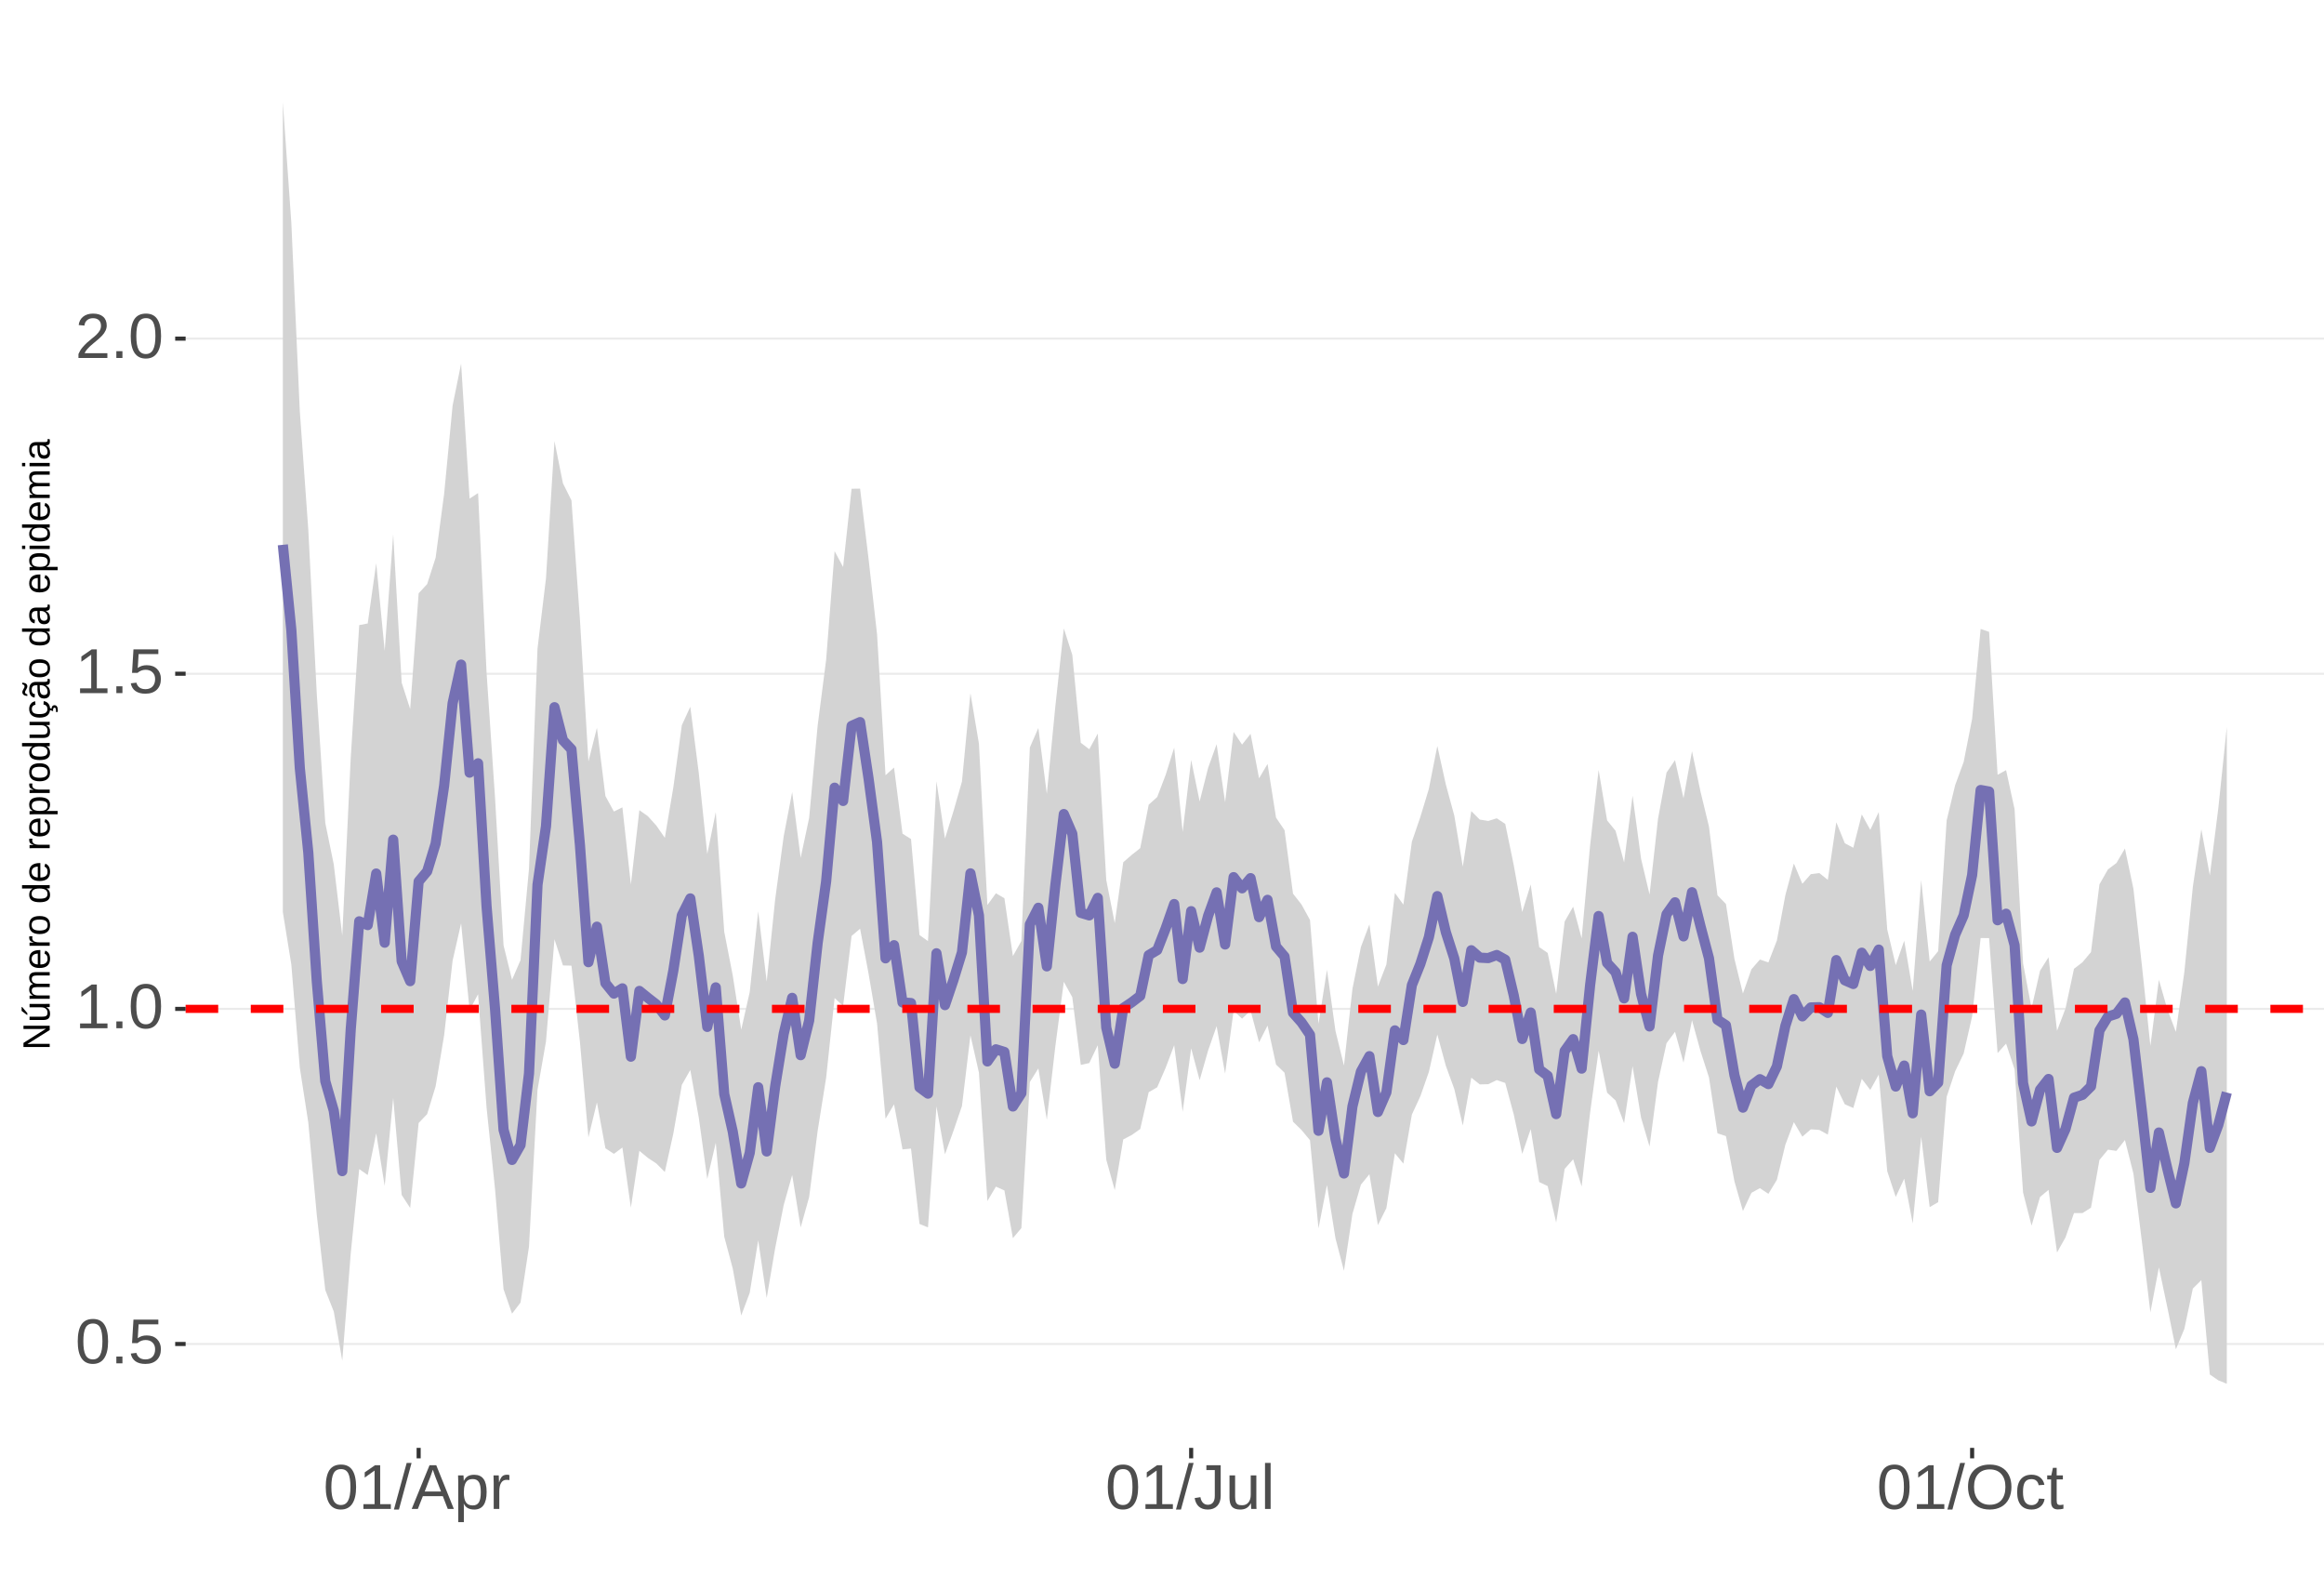 <?xml version="1.0" encoding="UTF-8"?>
<svg xmlns="http://www.w3.org/2000/svg" xmlns:xlink="http://www.w3.org/1999/xlink" width="609pt" height="413pt" viewBox="0 0 609 413" version="1.1">
<defs>
<g>
<symbol overflow="visible" id="glyph0-0">
<path style="stroke:none;" d="M 1.672 -11.453 L 10.812 -11.453 L 10.812 0 L 1.672 0 Z M 2.281 -10.844 L 2.281 -0.625 L 10.203 -0.625 L 10.203 -10.844 Z M 2.281 -10.844 "/>
</symbol>
<symbol overflow="visible" id="glyph0-1">
<path style="stroke:none;" d="M 8.609 -5.734 C 8.609 -3.816 8.27 -2.352 7.594 -1.344 C 6.926 -0.344 5.93 0.156 4.609 0.156 C 3.297 0.156 2.305 -0.344 1.641 -1.344 C 0.984 -2.344 0.656 -3.805 0.656 -5.734 C 0.656 -7.703 0.973 -9.176 1.609 -10.156 C 2.254 -11.133 3.27 -11.625 4.656 -11.625 C 6.008 -11.625 7.004 -11.129 7.641 -10.141 C 8.285 -9.148 8.609 -7.68 8.609 -5.734 Z M 7.125 -5.734 C 7.125 -7.391 6.93 -8.586 6.547 -9.328 C 6.172 -10.066 5.539 -10.438 4.656 -10.438 C 3.758 -10.438 3.113 -10.07 2.719 -9.344 C 2.32 -8.613 2.125 -7.41 2.125 -5.734 C 2.125 -4.109 2.32 -2.914 2.719 -2.156 C 3.125 -1.406 3.758 -1.031 4.625 -1.031 C 5.488 -1.031 6.117 -1.414 6.516 -2.188 C 6.922 -2.957 7.125 -4.141 7.125 -5.734 Z M 7.125 -5.734 "/>
</symbol>
<symbol overflow="visible" id="glyph0-2">
<path style="stroke:none;" d="M 1.516 0 L 1.516 -1.781 L 3.109 -1.781 L 3.109 0 Z M 1.516 0 "/>
</symbol>
<symbol overflow="visible" id="glyph0-3">
<path style="stroke:none;" d="M 8.562 -3.734 C 8.562 -2.523 8.203 -1.57 7.484 -0.875 C 6.766 -0.188 5.77 0.156 4.5 0.156 C 3.426 0.156 2.562 -0.07 1.906 -0.531 C 1.25 -1 0.836 -1.676 0.672 -2.562 L 2.141 -2.734 C 2.453 -1.598 3.25 -1.031 4.531 -1.031 C 5.312 -1.031 5.926 -1.266 6.375 -1.734 C 6.82 -2.211 7.047 -2.867 7.047 -3.703 C 7.047 -4.422 6.82 -5 6.375 -5.438 C 5.926 -5.883 5.32 -6.109 4.562 -6.109 C 4.164 -6.109 3.797 -6.047 3.453 -5.922 C 3.109 -5.797 2.77 -5.586 2.438 -5.297 L 1 -5.297 L 1.375 -11.453 L 7.891 -11.453 L 7.891 -10.219 L 2.719 -10.219 L 2.5 -6.578 C 3.133 -7.066 3.922 -7.312 4.859 -7.312 C 5.992 -7.312 6.895 -6.977 7.562 -6.312 C 8.227 -5.656 8.562 -4.797 8.562 -3.734 Z M 8.562 -3.734 "/>
</symbol>
<symbol overflow="visible" id="glyph0-4">
<path style="stroke:none;" d="M 1.266 0 L 1.266 -1.25 L 4.188 -1.25 L 4.188 -10.062 L 1.609 -8.219 L 1.609 -9.594 L 4.312 -11.453 L 5.656 -11.453 L 5.656 -1.25 L 8.453 -1.25 L 8.453 0 Z M 1.266 0 "/>
</symbol>
<symbol overflow="visible" id="glyph0-5">
<path style="stroke:none;" d="M 0.844 0 L 0.844 -1.031 C 1.113 -1.664 1.445 -2.223 1.844 -2.703 C 2.25 -3.191 2.672 -3.633 3.109 -4.031 C 3.547 -4.426 3.977 -4.789 4.406 -5.125 C 4.844 -5.457 5.234 -5.789 5.578 -6.125 C 5.922 -6.469 6.203 -6.82 6.422 -7.188 C 6.641 -7.562 6.75 -7.977 6.75 -8.438 C 6.75 -9.07 6.562 -9.562 6.188 -9.906 C 5.82 -10.25 5.312 -10.422 4.656 -10.422 C 4.031 -10.422 3.516 -10.25 3.109 -9.906 C 2.703 -9.57 2.469 -9.098 2.406 -8.484 L 0.906 -8.625 C 1.008 -9.539 1.395 -10.27 2.062 -10.812 C 2.738 -11.352 3.602 -11.625 4.656 -11.625 C 5.812 -11.625 6.695 -11.352 7.312 -10.812 C 7.938 -10.27 8.25 -9.492 8.25 -8.484 C 8.25 -8.047 8.145 -7.602 7.938 -7.156 C 7.738 -6.719 7.438 -6.281 7.031 -5.844 C 6.633 -5.406 5.867 -4.727 4.734 -3.812 C 4.109 -3.301 3.609 -2.836 3.234 -2.422 C 2.867 -2.016 2.609 -1.625 2.453 -1.25 L 8.422 -1.25 L 8.422 0 Z M 0.844 0 "/>
</symbol>
<symbol overflow="visible" id="glyph0-6">
<path style="stroke:none;" d="M 0 0.156 L 3.344 -12.062 L 4.625 -12.062 L 1.312 0.156 Z M 0 0.156 "/>
</symbol>
<symbol overflow="visible" id="glyph0-7">
<path style="stroke:none;" d="M 9.484 0 L 8.188 -3.344 L 2.953 -3.344 L 1.641 0 L 0.031 0 L 4.703 -11.453 L 6.469 -11.453 L 11.078 0 Z M 5.578 -10.281 L 5.5 -10.062 C 5.363 -9.613 5.16 -9.035 4.891 -8.328 L 3.438 -4.562 L 7.719 -4.562 L 6.25 -8.344 C 6.094 -8.719 5.941 -9.141 5.797 -9.609 Z M 5.578 -10.281 "/>
</symbol>
<symbol overflow="visible" id="glyph0-8">
<path style="stroke:none;" d="M 8.562 -4.438 C 8.562 -1.375 7.484 0.156 5.328 0.156 C 3.973 0.156 3.062 -0.348 2.594 -1.359 L 2.547 -1.359 C 2.578 -1.316 2.594 -0.859 2.594 0.016 L 2.594 3.453 L 1.125 3.453 L 1.125 -7 C 1.125 -7.906 1.109 -8.504 1.078 -8.797 L 2.484 -8.797 C 2.492 -8.773 2.504 -8.695 2.516 -8.562 C 2.523 -8.438 2.535 -8.234 2.547 -7.953 C 2.555 -7.68 2.562 -7.492 2.562 -7.391 L 2.609 -7.391 C 2.867 -7.93 3.211 -8.328 3.641 -8.578 C 4.066 -8.828 4.629 -8.953 5.328 -8.953 C 6.41 -8.953 7.219 -8.586 7.75 -7.859 C 8.289 -7.141 8.562 -6 8.562 -4.438 Z M 7.031 -4.406 C 7.031 -5.633 6.863 -6.508 6.531 -7.031 C 6.195 -7.562 5.672 -7.828 4.953 -7.828 C 4.367 -7.828 3.91 -7.703 3.578 -7.453 C 3.254 -7.211 3.008 -6.832 2.844 -6.312 C 2.676 -5.789 2.594 -5.117 2.594 -4.297 C 2.594 -3.141 2.773 -2.285 3.141 -1.734 C 3.504 -1.191 4.102 -0.922 4.938 -0.922 C 5.664 -0.922 6.195 -1.188 6.531 -1.719 C 6.863 -2.25 7.031 -3.145 7.031 -4.406 Z M 7.031 -4.406 "/>
</symbol>
<symbol overflow="visible" id="glyph0-9">
<path style="stroke:none;" d="M 1.156 0 L 1.156 -6.75 C 1.156 -7.363 1.141 -8.047 1.109 -8.797 L 2.484 -8.797 C 2.523 -7.797 2.547 -7.195 2.547 -7 L 2.594 -7 C 2.82 -7.758 3.086 -8.273 3.391 -8.547 C 3.691 -8.828 4.117 -8.969 4.672 -8.969 C 4.867 -8.969 5.066 -8.938 5.266 -8.875 L 5.266 -7.547 C 5.078 -7.598 4.816 -7.625 4.484 -7.625 C 3.879 -7.625 3.414 -7.359 3.094 -6.828 C 2.781 -6.305 2.625 -5.562 2.625 -4.594 L 2.625 0 Z M 1.156 0 "/>
</symbol>
<symbol overflow="visible" id="glyph0-10">
<path style="stroke:none;" d="M 3.719 0.156 C 1.781 0.156 0.629 -0.844 0.266 -2.844 L 1.781 -3.094 C 1.875 -2.469 2.094 -1.977 2.438 -1.625 C 2.781 -1.27 3.207 -1.094 3.719 -1.094 C 4.289 -1.094 4.738 -1.285 5.062 -1.672 C 5.383 -2.066 5.547 -2.641 5.547 -3.391 L 5.547 -10.188 L 3.344 -10.188 L 3.344 -11.453 L 7.094 -11.453 L 7.094 -3.422 C 7.094 -2.305 6.789 -1.43 6.188 -0.797 C 5.582 -0.16 4.758 0.156 3.719 0.156 Z M 3.719 0.156 "/>
</symbol>
<symbol overflow="visible" id="glyph0-11">
<path style="stroke:none;" d="M 2.547 -8.797 L 2.547 -3.219 C 2.547 -2.633 2.602 -2.18 2.719 -1.859 C 2.832 -1.547 3.016 -1.316 3.266 -1.172 C 3.516 -1.035 3.883 -0.969 4.375 -0.969 C 5.07 -0.969 5.625 -1.207 6.031 -1.688 C 6.438 -2.176 6.641 -2.848 6.641 -3.703 L 6.641 -8.797 L 8.109 -8.797 L 8.109 -1.875 C 8.109 -0.852 8.125 -0.227 8.156 0 L 6.781 0 C 6.77 -0.031 6.758 -0.102 6.75 -0.219 C 6.75 -0.344 6.742 -0.477 6.734 -0.625 C 6.723 -0.781 6.711 -1.07 6.703 -1.5 L 6.688 -1.5 C 6.352 -0.895 5.961 -0.469 5.516 -0.219 C 5.078 0.031 4.531 0.156 3.875 0.156 C 2.906 0.156 2.195 -0.082 1.75 -0.562 C 1.301 -1.039 1.078 -1.832 1.078 -2.938 L 1.078 -8.797 Z M 2.547 -8.797 "/>
</symbol>
<symbol overflow="visible" id="glyph0-12">
<path style="stroke:none;" d="M 1.125 0 L 1.125 -12.062 L 2.594 -12.062 L 2.594 0 Z M 1.125 0 "/>
</symbol>
<symbol overflow="visible" id="glyph0-13">
<path style="stroke:none;" d="M 12.156 -5.781 C 12.156 -4.582 11.926 -3.531 11.469 -2.625 C 11.008 -1.727 10.352 -1.039 9.5 -0.562 C 8.645 -0.082 7.633 0.156 6.469 0.156 C 5.289 0.156 4.273 -0.078 3.422 -0.547 C 2.566 -1.023 1.91 -1.719 1.453 -2.625 C 1.004 -3.531 0.781 -4.582 0.781 -5.781 C 0.781 -7.613 1.281 -9.047 2.281 -10.078 C 3.289 -11.109 4.691 -11.625 6.484 -11.625 C 7.648 -11.625 8.66 -11.391 9.516 -10.922 C 10.367 -10.461 11.02 -9.789 11.469 -8.906 C 11.926 -8.031 12.156 -6.988 12.156 -5.781 Z M 10.578 -5.781 C 10.578 -7.207 10.219 -8.328 9.5 -9.141 C 8.789 -9.953 7.785 -10.359 6.484 -10.359 C 5.172 -10.359 4.156 -9.957 3.438 -9.156 C 2.719 -8.352 2.359 -7.227 2.359 -5.781 C 2.359 -4.344 2.719 -3.203 3.438 -2.359 C 4.164 -1.516 5.176 -1.094 6.469 -1.094 C 7.789 -1.094 8.805 -1.5 9.516 -2.312 C 10.223 -3.133 10.578 -4.289 10.578 -5.781 Z M 10.578 -5.781 "/>
</symbol>
<symbol overflow="visible" id="glyph0-14">
<path style="stroke:none;" d="M 2.234 -4.438 C 2.234 -3.27 2.414 -2.406 2.781 -1.844 C 3.156 -1.281 3.711 -1 4.453 -1 C 4.973 -1 5.406 -1.141 5.75 -1.422 C 6.102 -1.703 6.32 -2.133 6.406 -2.719 L 7.891 -2.625 C 7.773 -1.77 7.41 -1.094 6.797 -0.594 C 6.191 -0.094 5.426 0.156 4.5 0.156 C 3.27 0.156 2.328 -0.227 1.672 -1 C 1.023 -1.781 0.703 -2.914 0.703 -4.406 C 0.703 -5.883 1.023 -7.016 1.672 -7.797 C 2.328 -8.578 3.266 -8.969 4.484 -8.969 C 5.379 -8.969 6.125 -8.734 6.719 -8.266 C 7.312 -7.797 7.688 -7.148 7.844 -6.328 L 6.328 -6.219 C 6.254 -6.707 6.062 -7.094 5.75 -7.375 C 5.445 -7.664 5.008 -7.812 4.438 -7.812 C 3.664 -7.812 3.102 -7.551 2.75 -7.031 C 2.406 -6.52 2.234 -5.656 2.234 -4.438 Z M 2.234 -4.438 "/>
</symbol>
<symbol overflow="visible" id="glyph0-15">
<path style="stroke:none;" d="M 4.5 -0.062 C 4.02 0.062 3.531 0.125 3.031 0.125 C 1.852 0.125 1.266 -0.535 1.266 -1.859 L 1.266 -7.734 L 0.25 -7.734 L 0.25 -8.797 L 1.328 -8.797 L 1.75 -10.766 L 2.734 -10.766 L 2.734 -8.797 L 4.359 -8.797 L 4.359 -7.734 L 2.734 -7.734 L 2.734 -2.172 C 2.734 -1.754 2.801 -1.457 2.938 -1.281 C 3.07 -1.113 3.312 -1.031 3.656 -1.031 C 3.852 -1.031 4.133 -1.066 4.5 -1.141 Z M 4.5 -0.062 "/>
</symbol>
<symbol overflow="visible" id="glyph1-0">
<path style="stroke:none;" d="M -6.875 -1 L -6.875 -6.5 L 0 -6.5 L 0 -1 Z M -6.516 -1.375 L -0.375 -1.375 L -0.375 -6.125 L -6.516 -6.125 Z M -6.516 -1.375 "/>
</symbol>
<symbol overflow="visible" id="glyph1-1">
<path style="stroke:none;" d="M 0 -5.281 L -5.859 -1.609 L -5.391 -1.625 L -4.578 -1.656 L 0 -1.656 L 0 -0.828 L -6.875 -0.828 L -6.875 -1.906 L -0.984 -5.625 C -1.617 -5.582 -2.082 -5.562 -2.375 -5.562 L -6.875 -5.562 L -6.875 -6.406 L 0 -6.406 Z M 0 -5.281 "/>
</symbol>
<symbol overflow="visible" id="glyph1-2">
<path style="stroke:none;" d="M -5.281 -1.562 L -1.938 -1.562 C -1.582 -1.562 -1.305 -1.594 -1.109 -1.656 C -0.922 -1.727 -0.785 -1.836 -0.703 -1.984 C -0.617 -2.141 -0.578 -2.363 -0.578 -2.656 C -0.578 -3.07 -0.723 -3.398 -1.016 -3.641 C -1.305 -3.891 -1.707 -4.016 -2.219 -4.016 L -5.281 -4.016 L -5.281 -4.906 L -1.125 -4.906 C -0.508 -4.906 -0.133 -4.91 0 -4.922 L 0 -4.094 C -0.02 -4.094 -0.062 -4.086 -0.125 -4.078 C -0.195 -4.078 -0.281 -4.07 -0.375 -4.062 C -0.469 -4.062 -0.645 -4.062 -0.906 -4.062 L -0.906 -4.047 C -0.539 -3.848 -0.281 -3.613 -0.125 -3.344 C 0.02 -3.082 0.094 -2.754 0.094 -2.359 C 0.094 -1.773 -0.047 -1.348 -0.328 -1.078 C -0.617 -0.816 -1.098 -0.688 -1.766 -0.688 L -5.281 -0.688 Z M -5.859 -2.031 L -5.969 -2.031 L -7.359 -3.078 L -7.359 -4.094 L -7.219 -4.094 L -5.859 -2.484 Z M -5.859 -2.031 "/>
</symbol>
<symbol overflow="visible" id="glyph1-3">
<path style="stroke:none;" d="M 0 -3.75 L -3.344 -3.75 C -3.852 -3.75 -4.207 -3.676 -4.406 -3.531 C -4.602 -3.395 -4.703 -3.145 -4.703 -2.781 C -4.703 -2.406 -4.555 -2.109 -4.266 -1.891 C -3.984 -1.672 -3.582 -1.562 -3.062 -1.562 L 0 -1.562 L 0 -0.688 L -4.156 -0.688 C -4.77 -0.688 -5.145 -0.68 -5.281 -0.672 L -5.281 -1.5 C -5.27 -1.5 -5.227 -1.5 -5.156 -1.5 C -5.082 -1.508 -5 -1.516 -4.906 -1.516 C -4.812 -1.523 -4.633 -1.531 -4.375 -1.531 L -4.375 -1.547 C -4.75 -1.734 -5.008 -1.945 -5.156 -2.188 C -5.301 -2.438 -5.375 -2.738 -5.375 -3.094 C -5.375 -3.488 -5.297 -3.801 -5.141 -4.031 C -4.984 -4.27 -4.727 -4.438 -4.375 -4.531 L -4.375 -4.547 C -4.727 -4.723 -4.984 -4.941 -5.141 -5.203 C -5.297 -5.461 -5.375 -5.773 -5.375 -6.141 C -5.375 -6.672 -5.227 -7.055 -4.938 -7.297 C -4.656 -7.547 -4.18 -7.672 -3.516 -7.672 L 0 -7.672 L 0 -6.797 L -3.344 -6.797 C -3.852 -6.797 -4.207 -6.723 -4.406 -6.578 C -4.602 -6.441 -4.703 -6.191 -4.703 -5.828 C -4.703 -5.453 -4.555 -5.156 -4.266 -4.938 C -3.984 -4.727 -3.582 -4.625 -3.062 -4.625 L 0 -4.625 Z M 0 -3.75 "/>
</symbol>
<symbol overflow="visible" id="glyph1-4">
<path style="stroke:none;" d="M -2.453 -1.344 C -1.848 -1.344 -1.379 -1.469 -1.047 -1.719 C -0.723 -1.969 -0.562 -2.336 -0.562 -2.828 C -0.562 -3.203 -0.633 -3.504 -0.781 -3.734 C -0.938 -3.961 -1.133 -4.117 -1.375 -4.203 L -1.156 -4.969 C -0.32 -4.656 0.094 -3.941 0.094 -2.828 C 0.094 -2.047 -0.133 -1.445 -0.594 -1.031 C -1.062 -0.625 -1.754 -0.422 -2.672 -0.422 C -3.547 -0.422 -4.211 -0.625 -4.672 -1.031 C -5.141 -1.445 -5.375 -2.031 -5.375 -2.781 C -5.375 -4.344 -4.441 -5.125 -2.578 -5.125 L -2.453 -5.125 Z M -3.125 -4.203 C -3.688 -4.16 -4.094 -4.02 -4.344 -3.781 C -4.602 -3.551 -4.734 -3.219 -4.734 -2.781 C -4.734 -2.352 -4.586 -2.016 -4.297 -1.766 C -4.016 -1.516 -3.625 -1.379 -3.125 -1.359 Z M -3.125 -4.203 "/>
</symbol>
<symbol overflow="visible" id="glyph1-5">
<path style="stroke:none;" d="M 0 -0.688 L -4.047 -0.688 C -4.422 -0.688 -4.832 -0.68 -5.281 -0.672 L -5.281 -1.5 C -4.688 -1.52 -4.328 -1.531 -4.203 -1.531 L -4.203 -1.547 C -4.66 -1.691 -4.969 -1.852 -5.125 -2.031 C -5.289 -2.219 -5.375 -2.477 -5.375 -2.812 C -5.375 -2.926 -5.359 -3.047 -5.328 -3.172 L -4.531 -3.172 C -4.562 -3.047 -4.578 -2.891 -4.578 -2.703 C -4.578 -2.336 -4.422 -2.055 -4.109 -1.859 C -3.797 -1.672 -3.344 -1.578 -2.75 -1.578 L 0 -1.578 Z M 0 -0.688 "/>
</symbol>
<symbol overflow="visible" id="glyph1-6">
<path style="stroke:none;" d="M -2.641 -5.141 C -1.723 -5.141 -1.035 -4.938 -0.578 -4.531 C -0.129 -4.125 0.094 -3.535 0.094 -2.766 C 0.094 -1.992 -0.141 -1.41 -0.609 -1.016 C -1.078 -0.617 -1.754 -0.422 -2.641 -0.422 C -4.461 -0.422 -5.375 -1.207 -5.375 -2.781 C -5.375 -3.594 -5.148 -4.188 -4.703 -4.562 C -4.266 -4.945 -3.578 -5.141 -2.641 -5.141 Z M -2.641 -4.219 C -3.367 -4.219 -3.898 -4.109 -4.234 -3.891 C -4.566 -3.672 -4.734 -3.305 -4.734 -2.797 C -4.734 -2.285 -4.562 -1.914 -4.219 -1.688 C -3.883 -1.457 -3.359 -1.344 -2.641 -1.344 C -1.953 -1.344 -1.43 -1.453 -1.078 -1.672 C -0.723 -1.898 -0.547 -2.258 -0.547 -2.75 C -0.547 -3.281 -0.711 -3.656 -1.047 -3.875 C -1.391 -4.102 -1.922 -4.219 -2.641 -4.219 Z M -2.641 -4.219 "/>
</symbol>
<symbol overflow="visible" id="glyph1-7">
<path style="stroke:none;" d=""/>
</symbol>
<symbol overflow="visible" id="glyph1-8">
<path style="stroke:none;" d="M -0.844 -4.016 C -0.508 -3.848 -0.27 -3.629 -0.125 -3.359 C 0.02 -3.086 0.094 -2.754 0.094 -2.359 C 0.094 -1.691 -0.129 -1.203 -0.578 -0.891 C -1.023 -0.578 -1.707 -0.422 -2.625 -0.422 C -4.457 -0.422 -5.375 -1.066 -5.375 -2.359 C -5.375 -2.766 -5.301 -3.098 -5.156 -3.359 C -5.008 -3.629 -4.781 -3.848 -4.469 -4.016 L -7.25 -4.016 L -7.25 -4.891 L -1.094 -4.891 C -0.539 -4.891 -0.176 -4.898 0 -4.922 L 0 -4.078 C -0.051 -4.066 -0.172 -4.055 -0.359 -4.047 C -0.547 -4.035 -0.707 -4.031 -0.844 -4.031 Z M -2.641 -1.344 C -1.898 -1.344 -1.367 -1.438 -1.047 -1.625 C -0.734 -1.82 -0.578 -2.145 -0.578 -2.594 C -0.578 -3.082 -0.75 -3.441 -1.094 -3.672 C -1.438 -3.898 -1.973 -4.016 -2.703 -4.016 C -3.398 -4.016 -3.91 -3.898 -4.234 -3.672 C -4.566 -3.441 -4.734 -3.082 -4.734 -2.594 C -4.734 -2.156 -4.566 -1.836 -4.234 -1.641 C -3.91 -1.441 -3.379 -1.344 -2.641 -1.344 Z M -2.641 -1.344 "/>
</symbol>
<symbol overflow="visible" id="glyph1-9">
<path style="stroke:none;" d="M -2.672 -5.141 C -0.828 -5.141 0.094 -4.492 0.094 -3.203 C 0.094 -2.391 -0.211 -1.844 -0.828 -1.562 L -0.828 -1.531 C -0.797 -1.539 -0.516 -1.547 0.016 -1.547 L 2.078 -1.547 L 2.078 -0.672 L -4.203 -0.672 C -4.742 -0.672 -5.102 -0.66 -5.281 -0.641 L -5.281 -1.5 C -5.27 -1.5 -5.223 -1.5 -5.141 -1.5 C -5.066 -1.508 -4.945 -1.52 -4.781 -1.531 C -4.613 -1.539 -4.5 -1.547 -4.438 -1.547 L -4.438 -1.562 C -4.758 -1.719 -4.992 -1.922 -5.141 -2.172 C -5.297 -2.43 -5.375 -2.773 -5.375 -3.203 C -5.375 -3.848 -5.156 -4.332 -4.719 -4.656 C -4.281 -4.977 -3.598 -5.141 -2.672 -5.141 Z M -2.641 -4.219 C -3.379 -4.219 -3.906 -4.117 -4.219 -3.922 C -4.539 -3.723 -4.703 -3.406 -4.703 -2.969 C -4.703 -2.625 -4.629 -2.352 -4.484 -2.156 C -4.336 -1.957 -4.109 -1.805 -3.797 -1.703 C -3.484 -1.598 -3.078 -1.547 -2.578 -1.547 C -1.879 -1.547 -1.363 -1.656 -1.031 -1.875 C -0.707 -2.102 -0.547 -2.469 -0.547 -2.969 C -0.547 -3.406 -0.707 -3.723 -1.031 -3.922 C -1.352 -4.117 -1.891 -4.219 -2.641 -4.219 Z M -2.641 -4.219 "/>
</symbol>
<symbol overflow="visible" id="glyph1-10">
<path style="stroke:none;" d="M -5.281 -1.531 L -1.938 -1.531 C -1.582 -1.531 -1.305 -1.562 -1.109 -1.625 C -0.922 -1.695 -0.785 -1.805 -0.703 -1.953 C -0.617 -2.109 -0.578 -2.332 -0.578 -2.625 C -0.578 -3.039 -0.723 -3.367 -1.016 -3.609 C -1.305 -3.859 -1.707 -3.984 -2.219 -3.984 L -5.281 -3.984 L -5.281 -4.875 L -1.125 -4.875 C -0.508 -4.875 -0.133 -4.879 0 -4.891 L 0 -4.062 C -0.02 -4.062 -0.062 -4.055 -0.125 -4.047 C -0.195 -4.047 -0.281 -4.039 -0.375 -4.031 C -0.469 -4.031 -0.645 -4.031 -0.906 -4.031 L -0.906 -4.016 C -0.539 -3.816 -0.281 -3.582 -0.125 -3.312 C 0.02 -3.051 0.094 -2.723 0.094 -2.328 C 0.094 -1.742 -0.047 -1.316 -0.328 -1.047 C -0.617 -0.785 -1.098 -0.656 -1.766 -0.656 L -5.281 -0.656 Z M -5.281 -1.531 "/>
</symbol>
<symbol overflow="visible" id="glyph1-11">
<path style="stroke:none;" d="M -2.672 -1.344 C -1.961 -1.344 -1.438 -1.453 -1.094 -1.672 C -0.758 -1.891 -0.594 -2.223 -0.594 -2.672 C -0.594 -2.984 -0.676 -3.242 -0.844 -3.453 C -1.02 -3.672 -1.281 -3.801 -1.625 -3.844 L -1.578 -4.734 C -1.066 -4.672 -0.66 -4.457 -0.359 -4.094 C -0.055 -3.727 0.094 -3.266 0.094 -2.703 C 0.094 -1.961 -0.133 -1.395 -0.594 -1 C -1.062 -0.613 -1.742 -0.422 -2.641 -0.422 C -3.535 -0.422 -4.211 -0.613 -4.672 -1 C -5.141 -1.395 -5.375 -1.957 -5.375 -2.688 C -5.375 -3.227 -5.234 -3.676 -4.953 -4.031 C -4.68 -4.395 -4.297 -4.617 -3.797 -4.703 L -3.734 -3.797 C -4.023 -3.754 -4.254 -3.641 -4.422 -3.453 C -4.598 -3.266 -4.688 -3.004 -4.688 -2.672 C -4.688 -2.203 -4.531 -1.863 -4.219 -1.656 C -3.914 -1.445 -3.398 -1.344 -2.672 -1.344 Z M 1.234 -3.672 C 1.828 -3.672 2.125 -3.223 2.125 -2.328 C 2.125 -2.148 2.113 -2.004 2.094 -1.891 L 1.625 -1.891 C 1.645 -2.055 1.656 -2.195 1.656 -2.312 C 1.656 -2.789 1.52 -3.031 1.25 -3.031 C 1 -3.031 0.875 -2.812 0.875 -2.375 C 0.875 -2.238 0.879 -2.148 0.891 -2.109 L 0 -2.422 L 0 -2.938 L 0.484 -2.75 C 0.492 -3.062 0.566 -3.289 0.703 -3.438 C 0.836 -3.594 1.016 -3.672 1.234 -3.672 Z M 1.234 -3.672 "/>
</symbol>
<symbol overflow="visible" id="glyph1-12">
<path style="stroke:none;" d="M 0.094 -2.016 C 0.094 -1.484 -0.047 -1.082 -0.328 -0.812 C -0.609 -0.551 -0.988 -0.422 -1.469 -0.422 C -2.02 -0.422 -2.441 -0.598 -2.734 -0.953 C -3.023 -1.316 -3.18 -1.898 -3.203 -2.703 L -3.219 -3.891 L -3.516 -3.891 C -3.941 -3.891 -4.25 -3.797 -4.438 -3.609 C -4.625 -3.43 -4.719 -3.148 -4.719 -2.766 C -4.719 -2.367 -4.648 -2.078 -4.516 -1.891 C -4.379 -1.711 -4.164 -1.609 -3.875 -1.578 L -3.953 -0.656 C -4.898 -0.812 -5.375 -1.52 -5.375 -2.781 C -5.375 -3.445 -5.223 -3.945 -4.922 -4.281 C -4.617 -4.613 -4.18 -4.781 -3.609 -4.781 L -1.328 -4.781 C -1.066 -4.781 -0.867 -4.812 -0.734 -4.875 C -0.609 -4.945 -0.547 -5.082 -0.547 -5.281 C -0.547 -5.363 -0.555 -5.457 -0.578 -5.562 L -0.031 -5.562 C 0.02 -5.344 0.047 -5.117 0.047 -4.891 C 0.047 -4.555 -0.035 -4.316 -0.203 -4.172 C -0.379 -4.023 -0.648 -3.941 -1.016 -3.922 L -1.016 -3.891 C -0.609 -3.672 -0.32 -3.41 -0.156 -3.109 C 0.008 -2.805 0.094 -2.441 0.094 -2.016 Z M -0.562 -2.219 C -0.562 -2.539 -0.633 -2.828 -0.781 -3.078 C -0.926 -3.328 -1.125 -3.523 -1.375 -3.672 C -1.633 -3.816 -1.898 -3.891 -2.172 -3.891 L -2.609 -3.891 L -2.594 -2.938 C -2.582 -2.52 -2.535 -2.203 -2.453 -1.984 C -2.379 -1.773 -2.258 -1.613 -2.094 -1.5 C -1.938 -1.383 -1.723 -1.328 -1.453 -1.328 C -1.172 -1.328 -0.953 -1.406 -0.797 -1.562 C -0.641 -1.719 -0.562 -1.938 -0.562 -2.219 Z M -5.859 -3.609 C -5.859 -3.473 -5.891 -3.332 -5.953 -3.188 C -6.016 -3.051 -6.082 -2.922 -6.156 -2.797 C -6.227 -2.672 -6.297 -2.551 -6.359 -2.438 C -6.422 -2.32 -6.453 -2.211 -6.453 -2.109 C -6.453 -1.93 -6.398 -1.797 -6.297 -1.703 C -6.191 -1.617 -6.047 -1.562 -5.859 -1.531 L -5.859 -1.094 C -6.191 -1.125 -6.441 -1.176 -6.609 -1.25 C -6.785 -1.332 -6.922 -1.441 -7.016 -1.578 C -7.117 -1.711 -7.172 -1.879 -7.172 -2.078 C -7.172 -2.223 -7.141 -2.363 -7.078 -2.5 C -7.023 -2.633 -6.957 -2.766 -6.875 -2.891 C -6.801 -3.023 -6.734 -3.145 -6.672 -3.25 C -6.617 -3.363 -6.594 -3.473 -6.594 -3.578 C -6.594 -3.898 -6.785 -4.086 -7.172 -4.141 L -7.172 -4.594 C -6.691 -4.539 -6.352 -4.43 -6.156 -4.266 C -5.957 -4.098 -5.859 -3.879 -5.859 -3.609 Z M -5.859 -3.609 "/>
</symbol>
<symbol overflow="visible" id="glyph1-13">
<path style="stroke:none;" d="M 0.094 -2.016 C 0.094 -1.484 -0.047 -1.082 -0.328 -0.812 C -0.609 -0.551 -0.988 -0.422 -1.469 -0.422 C -2.02 -0.422 -2.441 -0.598 -2.734 -0.953 C -3.023 -1.316 -3.18 -1.898 -3.203 -2.703 L -3.219 -3.891 L -3.516 -3.891 C -3.941 -3.891 -4.25 -3.797 -4.438 -3.609 C -4.625 -3.43 -4.719 -3.148 -4.719 -2.766 C -4.719 -2.367 -4.648 -2.078 -4.516 -1.891 C -4.379 -1.711 -4.164 -1.609 -3.875 -1.578 L -3.953 -0.656 C -4.898 -0.812 -5.375 -1.52 -5.375 -2.781 C -5.375 -3.445 -5.223 -3.945 -4.922 -4.281 C -4.617 -4.613 -4.18 -4.781 -3.609 -4.781 L -1.328 -4.781 C -1.066 -4.781 -0.867 -4.812 -0.734 -4.875 C -0.609 -4.945 -0.547 -5.082 -0.547 -5.281 C -0.547 -5.363 -0.555 -5.457 -0.578 -5.562 L -0.031 -5.562 C 0.02 -5.344 0.047 -5.117 0.047 -4.891 C 0.047 -4.555 -0.035 -4.316 -0.203 -4.172 C -0.379 -4.023 -0.648 -3.941 -1.016 -3.922 L -1.016 -3.891 C -0.609 -3.672 -0.32 -3.41 -0.156 -3.109 C 0.008 -2.805 0.094 -2.441 0.094 -2.016 Z M -0.562 -2.219 C -0.562 -2.539 -0.633 -2.828 -0.781 -3.078 C -0.926 -3.328 -1.125 -3.523 -1.375 -3.672 C -1.633 -3.816 -1.898 -3.891 -2.172 -3.891 L -2.609 -3.891 L -2.594 -2.938 C -2.582 -2.52 -2.535 -2.203 -2.453 -1.984 C -2.379 -1.773 -2.258 -1.613 -2.094 -1.5 C -1.938 -1.383 -1.723 -1.328 -1.453 -1.328 C -1.172 -1.328 -0.953 -1.406 -0.797 -1.562 C -0.641 -1.719 -0.562 -1.938 -0.562 -2.219 Z M -0.562 -2.219 "/>
</symbol>
<symbol overflow="visible" id="glyph1-14">
<path style="stroke:none;" d="M -6.406 -0.672 L -7.25 -0.672 L -7.25 -1.547 L -6.406 -1.547 Z M 0 -0.672 L -5.281 -0.672 L -5.281 -1.547 L 0 -1.547 Z M 0 -0.672 "/>
</symbol>
</g>
<clipPath id="clip1">
  <path d="M 48.645 9.961 L 609 9.961 L 609 379.328 L 48.645 379.328 Z M 48.645 9.961 "/>
</clipPath>
<clipPath id="clip2">
  <path d="M 48.645 351 L 609 351 L 609 353 L 48.645 353 Z M 48.645 351 "/>
</clipPath>
<clipPath id="clip3">
  <path d="M 48.645 264 L 609 264 L 609 265 L 48.645 265 Z M 48.645 264 "/>
</clipPath>
<clipPath id="clip4">
  <path d="M 48.645 176 L 609 176 L 609 177 L 48.645 177 Z M 48.645 176 "/>
</clipPath>
<clipPath id="clip5">
  <path d="M 48.645 88 L 609 88 L 609 89 L 48.645 89 Z M 48.645 88 "/>
</clipPath>
<clipPath id="clip6">
  <path d="M 48.645 263 L 609 263 L 609 266 L 48.645 266 Z M 48.645 263 "/>
</clipPath>
</defs>
<g id="surface172">
<rect x="0" y="0" width="609" height="413" style="fill:rgb(100%,100%,100%);fill-opacity:1;stroke:none;"/>
<rect x="0" y="0" width="609" height="413" style="fill:rgb(100%,100%,100%);fill-opacity:1;stroke:none;"/>
<path style="fill:none;stroke-width:1.067;stroke-linecap:round;stroke-linejoin:round;stroke:rgb(100%,100%,100%);stroke-opacity:1;stroke-miterlimit:10;" d="M 0 413 L 609 413 L 609 0 L 0 0 Z M 0 413 "/>
<g clip-path="url(#clip1)" clip-rule="nonzero">
<path style=" stroke:none;fill-rule:nonzero;fill:rgb(100%,100%,100%);fill-opacity:1;" d="M 48.645 379.328 L 609 379.328 L 609 9.961 L 48.645 9.961 Z M 48.645 379.328 "/>
</g>
<g clip-path="url(#clip2)" clip-rule="nonzero">
<path style="fill:none;stroke-width:0.533;stroke-linecap:butt;stroke-linejoin:round;stroke:rgb(92.157%,92.157%,92.157%);stroke-opacity:1;stroke-miterlimit:10;" d="M 48.645 352.113 L 609 352.113 "/>
</g>
<g clip-path="url(#clip3)" clip-rule="nonzero">
<path style="fill:none;stroke-width:0.533;stroke-linecap:butt;stroke-linejoin:round;stroke:rgb(92.157%,92.157%,92.157%);stroke-opacity:1;stroke-miterlimit:10;" d="M 48.645 264.316 L 609 264.316 "/>
</g>
<g clip-path="url(#clip4)" clip-rule="nonzero">
<path style="fill:none;stroke-width:0.533;stroke-linecap:butt;stroke-linejoin:round;stroke:rgb(92.157%,92.157%,92.157%);stroke-opacity:1;stroke-miterlimit:10;" d="M 48.645 176.516 L 609 176.516 "/>
</g>
<g clip-path="url(#clip5)" clip-rule="nonzero">
<path style="fill:none;stroke-width:0.533;stroke-linecap:butt;stroke-linejoin:round;stroke:rgb(92.157%,92.157%,92.157%);stroke-opacity:1;stroke-miterlimit:10;" d="M 48.645 88.715 L 609 88.715 "/>
</g>
<path style=" stroke:none;fill-rule:nonzero;fill:rgb(82.745%,82.745%,82.745%);fill-opacity:1;" d="M 74.117 26.754 L 76.34 58.336 L 78.566 107.758 L 80.789 138.793 L 83.016 181.863 L 85.238 215.586 L 87.461 226.477 L 89.688 245.141 L 91.91 198.492 L 94.137 163.773 L 96.359 163.344 L 98.586 147.551 L 100.809 170.508 L 103.035 140.027 L 105.258 178.852 L 107.484 185.758 L 109.707 155.438 L 111.934 153.035 L 114.156 146.105 L 116.383 129.391 L 118.605 106.262 L 120.832 95.266 L 123.055 130.637 L 125.281 129.176 L 127.504 176.203 L 129.73 209.125 L 131.953 247.66 L 134.176 256.703 L 136.402 251.551 L 138.625 227.598 L 140.852 169.922 L 143.074 151.523 L 145.301 115.578 L 147.523 126.645 L 149.75 131.094 L 151.973 162.34 L 154.199 199.496 L 156.422 190.68 L 158.648 208.555 L 160.871 212.621 L 163.098 211.523 L 165.32 231.742 L 167.547 212.258 L 169.77 213.836 L 171.996 216.301 L 174.219 219.508 L 176.445 206.297 L 178.668 190.023 L 180.891 185.172 L 183.117 202.531 L 185.34 223.77 L 187.566 212.766 L 189.789 244.129 L 192.016 255.574 L 194.238 269.766 L 196.465 259.914 L 198.688 238.766 L 200.914 257.168 L 203.137 235.586 L 205.363 219.117 L 207.586 207.527 L 209.812 224.738 L 212.035 214.297 L 214.262 190.121 L 216.484 172.902 L 218.711 144.41 L 220.934 148.555 L 223.156 128.055 L 225.383 128.02 L 227.605 146.422 L 229.832 166.199 L 232.055 203.098 L 234.281 201.094 L 236.504 218.426 L 238.73 219.816 L 240.953 244.977 L 243.18 246.566 L 245.402 204.699 L 247.629 219.691 L 249.852 212.555 L 252.078 204.77 L 254.301 181.605 L 256.527 194.84 L 258.75 237.113 L 260.977 234.027 L 263.199 235.332 L 265.426 250.484 L 267.648 246.543 L 269.871 195.828 L 272.098 190.73 L 274.32 208 L 276.547 185.102 L 278.77 164.641 L 280.996 171.594 L 283.219 194.598 L 285.445 196.293 L 287.668 192.203 L 289.895 230.566 L 292.117 241.852 L 294.344 225.902 L 296.566 223.977 L 298.793 222.207 L 301.016 210.82 L 303.242 208.824 L 305.465 202.996 L 307.691 195.887 L 309.914 217.926 L 312.141 199.109 L 314.363 209.965 L 316.586 201.176 L 318.812 194.984 L 321.035 210.172 L 323.262 191.754 L 325.484 195.082 L 327.711 192.262 L 329.934 203.918 L 332.16 200.148 L 334.383 214.215 L 336.609 217.496 L 338.832 234.137 L 341.059 236.973 L 343.281 241.02 L 345.508 268.242 L 347.73 254.094 L 349.957 270.082 L 352.18 279.172 L 354.406 259.07 L 356.629 248.09 L 358.852 242.18 L 361.078 258.477 L 363.301 252.691 L 365.527 233.938 L 367.75 237.012 L 369.977 220.539 L 372.199 214.047 L 374.426 206.699 L 376.648 195.441 L 378.875 205.523 L 381.098 213.688 L 383.324 227.047 L 385.547 212.5 L 387.773 214.73 L 389.996 215.086 L 392.223 214.395 L 394.445 215.852 L 396.672 226.645 L 398.895 238.934 L 401.121 231.719 L 403.344 248.145 L 405.566 249.656 L 407.793 260.383 L 410.016 241.43 L 412.242 237.547 L 414.465 245.836 L 416.691 221.445 L 418.914 201.723 L 421.141 214.945 L 423.363 217.676 L 425.59 225.926 L 427.812 208.469 L 430.039 225 L 432.262 234.352 L 434.488 214.48 L 436.711 202.422 L 438.938 199.156 L 441.16 209.145 L 443.387 196.82 L 445.609 207.375 L 447.836 216.566 L 450.059 234.559 L 452.281 236.836 L 454.508 251.25 L 456.73 260.293 L 458.957 253.957 L 461.18 251.391 L 463.406 252.145 L 465.629 246.406 L 467.855 234.508 L 470.078 226.23 L 472.305 231.547 L 474.527 229.02 L 476.754 228.738 L 478.977 230.523 L 481.203 215.43 L 483.426 220.918 L 485.652 222.109 L 487.875 213.379 L 490.102 217.414 L 492.324 212.754 L 494.547 243.535 L 496.773 252.859 L 498.996 246.461 L 501.223 259.629 L 503.445 230.574 L 505.672 251.918 L 507.895 249.191 L 510.121 214.922 L 512.344 205.711 L 514.57 199.645 L 516.793 188.344 L 519.02 164.785 L 521.242 165.539 L 523.469 202.992 L 525.691 201.77 L 527.918 212.023 L 530.141 252.41 L 532.367 264.145 L 534.59 254.328 L 536.816 250.793 L 539.039 270.055 L 541.262 264.219 L 543.488 253.816 L 545.711 252.105 L 547.938 249.441 L 550.16 231.691 L 552.387 227.773 L 554.609 226.109 L 556.836 222.312 L 559.059 232.867 L 561.285 252.988 L 563.508 274.008 L 565.734 256.695 L 567.957 264.453 L 570.184 270.355 L 572.406 254.656 L 574.633 232.32 L 576.855 217.273 L 579.082 229.355 L 581.305 211.762 L 583.531 190.473 L 583.531 362.539 L 581.305 361.641 L 579.082 360.105 L 576.855 335.387 L 574.633 337.594 L 572.406 348.164 L 570.184 353.5 L 567.957 342.547 L 565.734 332.051 L 563.508 343.836 L 561.285 325.34 L 559.059 307.48 L 556.836 298.676 L 554.609 301.523 L 552.387 301.211 L 550.16 303.891 L 547.938 316.406 L 545.711 317.82 L 543.488 317.812 L 541.262 324.188 L 539.039 328.141 L 536.816 311.742 L 534.59 313.594 L 532.367 321.105 L 530.141 312.438 L 527.918 280.156 L 525.691 273.418 L 523.469 275.898 L 521.242 245.781 L 519.02 245.758 L 516.793 266.285 L 514.57 276.027 L 512.344 280.672 L 510.121 287.34 L 507.895 314.961 L 505.672 316.258 L 503.445 297.812 L 501.223 320.531 L 498.996 308.812 L 496.773 313.594 L 494.547 306.84 L 492.324 281.539 L 490.102 285.555 L 487.875 282.648 L 485.652 290.289 L 483.426 289.316 L 481.203 284.688 L 478.977 297.258 L 476.754 296.035 L 474.527 295.875 L 472.305 297.797 L 470.078 293.992 L 467.855 299.902 L 465.629 309.105 L 463.406 312.773 L 461.18 311.289 L 458.957 312.52 L 456.73 317.281 L 454.508 309.512 L 452.281 297.645 L 450.059 296.922 L 447.836 282.277 L 445.609 275.363 L 443.387 267.297 L 441.16 278.379 L 438.938 270.32 L 436.711 273.309 L 434.488 283.438 L 432.262 300.383 L 430.039 292.828 L 427.812 279.355 L 425.59 294.258 L 423.363 288.324 L 421.141 286.277 L 418.914 275.281 L 416.691 291.438 L 414.465 310.84 L 412.242 303.727 L 410.016 306.242 L 407.793 320.293 L 405.566 310.742 L 403.344 309.691 L 401.121 295.82 L 398.895 302.312 L 396.672 291.961 L 394.445 283.723 L 392.223 282.977 L 389.996 284.051 L 387.773 284.109 L 385.547 282.344 L 383.324 294.871 L 381.098 285.324 L 378.875 279.223 L 376.648 271.035 L 374.426 280.867 L 372.199 287.215 L 369.977 292.02 L 367.75 304.867 L 365.527 302.141 L 363.301 316.516 L 361.078 320.965 L 358.852 307.641 L 356.629 310.355 L 354.406 318.023 L 352.18 332.934 L 349.957 324.422 L 347.73 310.457 L 345.508 321.805 L 343.281 298.727 L 341.059 296.051 L 338.832 293.879 L 336.609 281.047 L 334.383 278.898 L 332.16 268.691 L 329.934 273.086 L 327.711 264.773 L 325.484 266.887 L 323.262 264.832 L 321.035 281.281 L 318.812 268.848 L 316.586 275.219 L 314.363 283.004 L 312.141 274.652 L 309.914 291.277 L 307.691 273.848 L 305.465 279.73 L 303.242 284.867 L 301.016 286.148 L 298.793 295.797 L 296.566 297.371 L 294.344 298.527 L 292.117 311.797 L 289.895 303.816 L 287.668 273.836 L 285.445 278.512 L 283.219 279.004 L 280.996 261.277 L 278.77 257.219 L 276.547 274.137 L 274.32 293.383 L 272.098 279.918 L 269.871 283.473 L 267.648 321.754 L 265.426 324.387 L 263.199 311.883 L 260.977 310.887 L 258.75 314.652 L 256.527 281.004 L 254.301 271.238 L 252.078 289.773 L 249.852 296.281 L 247.629 302.418 L 245.402 289.871 L 243.18 321.57 L 240.953 320.66 L 238.73 300.922 L 236.504 301.133 L 234.281 289.328 L 232.055 293.102 L 229.832 268.16 L 227.605 255.07 L 225.383 243.32 L 223.156 245.211 L 220.934 263.555 L 218.711 261.473 L 216.484 282.387 L 214.262 296.289 L 212.035 313.629 L 209.812 321.582 L 207.586 307.84 L 205.363 315.73 L 203.137 326.984 L 200.914 340.059 L 198.688 324.941 L 196.465 338.707 L 194.238 344.645 L 192.016 332.355 L 189.789 324.008 L 187.566 299.398 L 185.34 308.883 L 183.117 292.816 L 180.891 280.328 L 178.668 284.238 L 176.445 296.984 L 174.219 307.055 L 171.996 304.828 L 169.77 303.352 L 167.547 301.516 L 165.32 316.402 L 163.098 300.648 L 160.871 302.301 L 158.648 300.84 L 156.422 288.828 L 154.199 297.969 L 151.973 273.02 L 149.75 253 L 147.523 252.934 L 145.301 246.082 L 143.074 272.855 L 140.852 285.539 L 138.625 326.602 L 136.402 341.27 L 134.176 344.172 L 131.953 337.758 L 129.73 311.609 L 127.504 290.168 L 125.281 260.48 L 123.055 264.652 L 120.832 241.895 L 118.605 251.688 L 116.383 271.227 L 114.156 284.609 L 111.934 291.887 L 109.707 294.219 L 107.484 316.48 L 105.258 313.066 L 103.035 287.668 L 100.809 310.715 L 98.586 296.914 L 96.359 307.859 L 94.137 306.293 L 91.91 328.375 L 89.688 356.484 L 87.461 343.605 L 85.238 337.973 L 83.016 318.336 L 80.789 294.102 L 78.566 279.738 L 76.34 252.695 L 74.117 238.949 Z M 74.117 26.754 "/>
<path style="fill:none;stroke-width:2.667;stroke-linecap:butt;stroke-linejoin:round;stroke:rgb(45.882%,43.922%,70.196%);stroke-opacity:1;stroke-miterlimit:10;" d="M 74.117 142.738 L 76.34 164.996 L 78.566 201.246 L 80.789 223.371 L 83.016 257.121 L 85.238 283.254 L 87.461 290.98 L 89.688 306.828 L 91.91 269.664 L 94.137 241.379 L 96.359 242.367 L 98.586 228.859 L 100.809 246.98 L 103.035 219.988 L 105.258 251.863 L 107.484 257.059 L 109.707 230.941 L 111.934 228.289 L 114.156 221.02 L 116.383 205.855 L 118.605 184.262 L 120.832 174.121 L 123.055 202.43 L 125.281 199.98 L 127.504 237.492 L 129.73 264.414 L 131.953 295.973 L 134.176 303.895 L 136.402 299.992 L 138.625 281.227 L 140.852 231.785 L 143.074 216.504 L 145.301 185.281 L 147.523 193.941 L 149.75 196.309 L 151.973 221.426 L 154.199 252.086 L 156.422 242.781 L 158.648 257.57 L 160.871 260.316 L 163.098 258.938 L 165.32 276.84 L 167.547 259.613 L 169.77 261.422 L 171.996 263.148 L 174.219 266.039 L 176.445 254.289 L 178.668 239.805 L 180.891 235.379 L 183.117 250.434 L 185.34 269.043 L 187.566 258.684 L 189.789 286.652 L 192.016 296.465 L 194.238 310.055 L 196.465 302.031 L 198.688 284.848 L 200.914 301.68 L 203.137 284.602 L 205.363 270.883 L 207.586 261.43 L 209.812 276.449 L 212.035 267.395 L 214.262 247.043 L 216.484 230.941 L 218.711 206.367 L 220.934 209.844 L 223.156 190.18 L 225.383 189.188 L 227.605 203.98 L 229.832 220.609 L 232.055 251.078 L 234.281 247.633 L 236.504 262.637 L 238.73 262.789 L 240.953 284.879 L 243.18 286.523 L 245.402 249.754 L 247.629 263.336 L 249.852 256.754 L 252.078 249.508 L 254.301 228.816 L 256.527 239.824 L 258.75 278.09 L 260.977 274.914 L 263.199 275.605 L 265.426 289.895 L 267.648 286.43 L 269.871 242.191 L 272.098 237.824 L 274.32 253.184 L 276.547 231.973 L 278.77 213.277 L 280.996 218.434 L 283.219 239.156 L 285.445 239.824 L 287.668 235.234 L 289.895 269.215 L 292.117 278.676 L 294.344 264.102 L 296.566 262.609 L 298.793 260.91 L 301.016 250.246 L 303.242 248.922 L 305.465 243.223 L 307.691 236.852 L 309.914 256.496 L 312.141 238.719 L 314.363 248.277 L 316.586 239.93 L 318.812 233.793 L 321.035 247.449 L 323.262 229.805 L 325.484 232.734 L 327.711 230.066 L 329.934 240.285 L 332.16 235.754 L 334.383 247.98 L 336.609 250.605 L 338.832 265.348 L 341.059 267.852 L 343.281 271.105 L 345.508 296.254 L 347.73 283.562 L 349.957 298.387 L 352.18 307.449 L 354.406 289.875 L 356.629 280.734 L 358.852 276.707 L 361.078 291.332 L 363.301 286.191 L 365.527 269.953 L 367.75 272.484 L 369.977 258.102 L 372.199 252.551 L 374.426 245.559 L 376.648 234.777 L 378.875 244.199 L 381.098 251.152 L 383.324 262.492 L 385.547 248.957 L 387.773 250.895 L 389.996 251.016 L 392.223 250.203 L 394.445 251.441 L 396.672 260.773 L 398.895 272.207 L 401.121 265.273 L 403.344 280.18 L 405.566 281.848 L 407.793 291.883 L 410.016 275.352 L 412.242 272.25 L 414.465 279.973 L 416.691 258.055 L 418.914 239.996 L 421.141 252.289 L 423.363 254.711 L 425.59 261.57 L 427.812 245.434 L 430.039 260.406 L 432.262 268.918 L 434.488 250.344 L 436.711 239.531 L 438.938 236.398 L 441.16 245.328 L 443.387 233.762 L 445.609 242.648 L 447.836 251.082 L 450.059 267.164 L 452.281 268.609 L 454.508 281.672 L 456.73 290.191 L 458.957 284.402 L 461.18 282.738 L 463.406 284.023 L 465.629 279.375 L 467.855 268.77 L 470.078 261.766 L 472.305 266.281 L 474.527 263.941 L 476.754 263.879 L 478.977 265.375 L 481.203 251.543 L 483.426 256.824 L 485.652 257.797 L 487.875 249.602 L 490.102 253.07 L 492.324 248.793 L 494.547 276.695 L 496.773 284.664 L 498.996 279.172 L 501.223 291.68 L 503.445 265.816 L 505.672 285.902 L 507.895 283.637 L 510.121 252.887 L 512.344 244.898 L 514.57 239.824 L 516.793 229.254 L 519.02 206.98 L 521.242 207.383 L 523.469 241.098 L 525.691 239.387 L 527.918 247.625 L 530.141 283.773 L 532.367 293.812 L 534.59 285.516 L 536.816 282.684 L 539.039 300.738 L 541.262 295.793 L 543.488 287.59 L 545.711 286.844 L 547.938 284.629 L 550.16 269.98 L 552.387 266.34 L 554.609 265.609 L 556.836 262.641 L 559.059 272.266 L 561.285 291.227 L 563.508 311.219 L 565.734 296.711 L 567.957 306.262 L 570.184 315.273 L 572.406 304.758 L 574.633 288.961 L 576.855 280.645 L 579.082 300.734 L 581.305 294.73 L 583.531 286.238 "/>
<g clip-path="url(#clip6)" clip-rule="nonzero">
<path style="fill:none;stroke-width:2.134;stroke-linecap:butt;stroke-linejoin:round;stroke:rgb(100%,0%,0%);stroke-opacity:1;stroke-dasharray:8.536,8.536;stroke-miterlimit:10;" d="M 48.645 264.316 L 609 264.316 "/>
</g>
<g style="fill:rgb(30.196%,30.196%,30.196%);fill-opacity:1;">
  <use xlink:href="#glyph0-1" x="19.715" y="357.186"/>
  <use xlink:href="#glyph0-2" x="28.975" y="357.186"/>
  <use xlink:href="#glyph0-3" x="33.601" y="357.186"/>
</g>
<g style="fill:rgb(30.196%,30.196%,30.196%);fill-opacity:1;">
  <use xlink:href="#glyph0-4" x="19.715" y="269.389"/>
  <use xlink:href="#glyph0-2" x="28.975" y="269.389"/>
  <use xlink:href="#glyph0-1" x="33.601" y="269.389"/>
</g>
<g style="fill:rgb(30.196%,30.196%,30.196%);fill-opacity:1;">
  <use xlink:href="#glyph0-4" x="19.715" y="181.588"/>
  <use xlink:href="#glyph0-2" x="28.975" y="181.588"/>
  <use xlink:href="#glyph0-3" x="33.601" y="181.588"/>
</g>
<g style="fill:rgb(30.196%,30.196%,30.196%);fill-opacity:1;">
  <use xlink:href="#glyph0-5" x="19.715" y="93.787"/>
  <use xlink:href="#glyph0-2" x="28.975" y="93.787"/>
  <use xlink:href="#glyph0-1" x="33.601" y="93.787"/>
</g>
<path style="fill:none;stroke-width:1.067;stroke-linecap:butt;stroke-linejoin:round;stroke:rgb(20%,20%,20%);stroke-opacity:1;stroke-miterlimit:10;" d="M 45.906 352.113 L 48.645 352.113 "/>
<path style="fill:none;stroke-width:1.067;stroke-linecap:butt;stroke-linejoin:round;stroke:rgb(20%,20%,20%);stroke-opacity:1;stroke-miterlimit:10;" d="M 45.906 264.316 L 48.645 264.316 "/>
<path style="fill:none;stroke-width:1.067;stroke-linecap:butt;stroke-linejoin:round;stroke:rgb(20%,20%,20%);stroke-opacity:1;stroke-miterlimit:10;" d="M 45.906 176.516 L 48.645 176.516 "/>
<path style="fill:none;stroke-width:1.067;stroke-linecap:butt;stroke-linejoin:round;stroke:rgb(20%,20%,20%);stroke-opacity:1;stroke-miterlimit:10;" d="M 45.906 88.715 L 48.645 88.715 "/>
<path style="fill:none;stroke-width:1.067;stroke-linecap:butt;stroke-linejoin:round;stroke:rgb(20%,20%,20%);stroke-opacity:1;stroke-miterlimit:10;" d="M 109.707 382.07 L 109.707 379.328 "/>
<path style="fill:none;stroke-width:1.067;stroke-linecap:butt;stroke-linejoin:round;stroke:rgb(20%,20%,20%);stroke-opacity:1;stroke-miterlimit:10;" d="M 312.141 382.07 L 312.141 379.328 "/>
<path style="fill:none;stroke-width:1.067;stroke-linecap:butt;stroke-linejoin:round;stroke:rgb(20%,20%,20%);stroke-opacity:1;stroke-miterlimit:10;" d="M 516.793 382.07 L 516.793 379.328 "/>
<g style="fill:rgb(30.196%,30.196%,30.196%);fill-opacity:1;">
  <use xlink:href="#glyph0-1" x="84.707" y="395.334"/>
  <use xlink:href="#glyph0-4" x="93.967" y="395.334"/>
  <use xlink:href="#glyph0-6" x="103.227" y="395.334"/>
  <use xlink:href="#glyph0-7" x="107.853" y="395.334"/>
  <use xlink:href="#glyph0-8" x="118.958" y="395.334"/>
  <use xlink:href="#glyph0-9" x="128.218" y="395.334"/>
</g>
<g style="fill:rgb(30.196%,30.196%,30.196%);fill-opacity:1;">
  <use xlink:href="#glyph0-1" x="289.641" y="395.334"/>
  <use xlink:href="#glyph0-4" x="298.9" y="395.334"/>
  <use xlink:href="#glyph0-6" x="308.16" y="395.334"/>
  <use xlink:href="#glyph0-10" x="312.786" y="395.334"/>
  <use xlink:href="#glyph0-11" x="321.111" y="395.334"/>
  <use xlink:href="#glyph0-12" x="330.371" y="395.334"/>
</g>
<g style="fill:rgb(30.196%,30.196%,30.196%);fill-opacity:1;">
  <use xlink:href="#glyph0-1" x="491.793" y="395.334"/>
  <use xlink:href="#glyph0-4" x="501.053" y="395.334"/>
  <use xlink:href="#glyph0-6" x="510.312" y="395.334"/>
  <use xlink:href="#glyph0-13" x="514.938" y="395.334"/>
  <use xlink:href="#glyph0-14" x="527.889" y="395.334"/>
  <use xlink:href="#glyph0-15" x="536.214" y="395.334"/>
</g>
<g style="fill:rgb(0%,0%,0%);fill-opacity:1;">
  <use xlink:href="#glyph1-1" x="13.025" y="275.145"/>
  <use xlink:href="#glyph1-2" x="13.025" y="267.923"/>
  <use xlink:href="#glyph1-3" x="13.025" y="262.361"/>
  <use xlink:href="#glyph1-4" x="13.025" y="254.031"/>
  <use xlink:href="#glyph1-5" x="13.025" y="248.47"/>
  <use xlink:href="#glyph1-6" x="13.025" y="245.14"/>
  <use xlink:href="#glyph1-7" x="13.025" y="239.578"/>
  <use xlink:href="#glyph1-8" x="13.025" y="236.8"/>
  <use xlink:href="#glyph1-4" x="13.025" y="231.238"/>
  <use xlink:href="#glyph1-7" x="13.025" y="225.677"/>
  <use xlink:href="#glyph1-5" x="13.025" y="222.898"/>
  <use xlink:href="#glyph1-4" x="13.025" y="219.568"/>
  <use xlink:href="#glyph1-9" x="13.025" y="214.007"/>
  <use xlink:href="#glyph1-5" x="13.025" y="208.445"/>
  <use xlink:href="#glyph1-6" x="13.025" y="205.115"/>
  <use xlink:href="#glyph1-8" x="13.025" y="199.554"/>
  <use xlink:href="#glyph1-10" x="13.025" y="193.992"/>
  <use xlink:href="#glyph1-11" x="13.025" y="188.431"/>
  <use xlink:href="#glyph1-12" x="13.025" y="183.431"/>
  <use xlink:href="#glyph1-6" x="13.025" y="177.869"/>
  <use xlink:href="#glyph1-7" x="13.025" y="172.308"/>
  <use xlink:href="#glyph1-8" x="13.025" y="169.529"/>
  <use xlink:href="#glyph1-13" x="13.025" y="163.968"/>
  <use xlink:href="#glyph1-7" x="13.025" y="158.406"/>
  <use xlink:href="#glyph1-4" x="13.025" y="155.628"/>
  <use xlink:href="#glyph1-9" x="13.025" y="150.066"/>
  <use xlink:href="#glyph1-14" x="13.025" y="144.505"/>
  <use xlink:href="#glyph1-8" x="13.025" y="142.283"/>
  <use xlink:href="#glyph1-4" x="13.025" y="136.722"/>
  <use xlink:href="#glyph1-3" x="13.025" y="131.16"/>
  <use xlink:href="#glyph1-14" x="13.025" y="122.83"/>
  <use xlink:href="#glyph1-13" x="13.025" y="120.608"/>
</g>
</g>
</svg>

